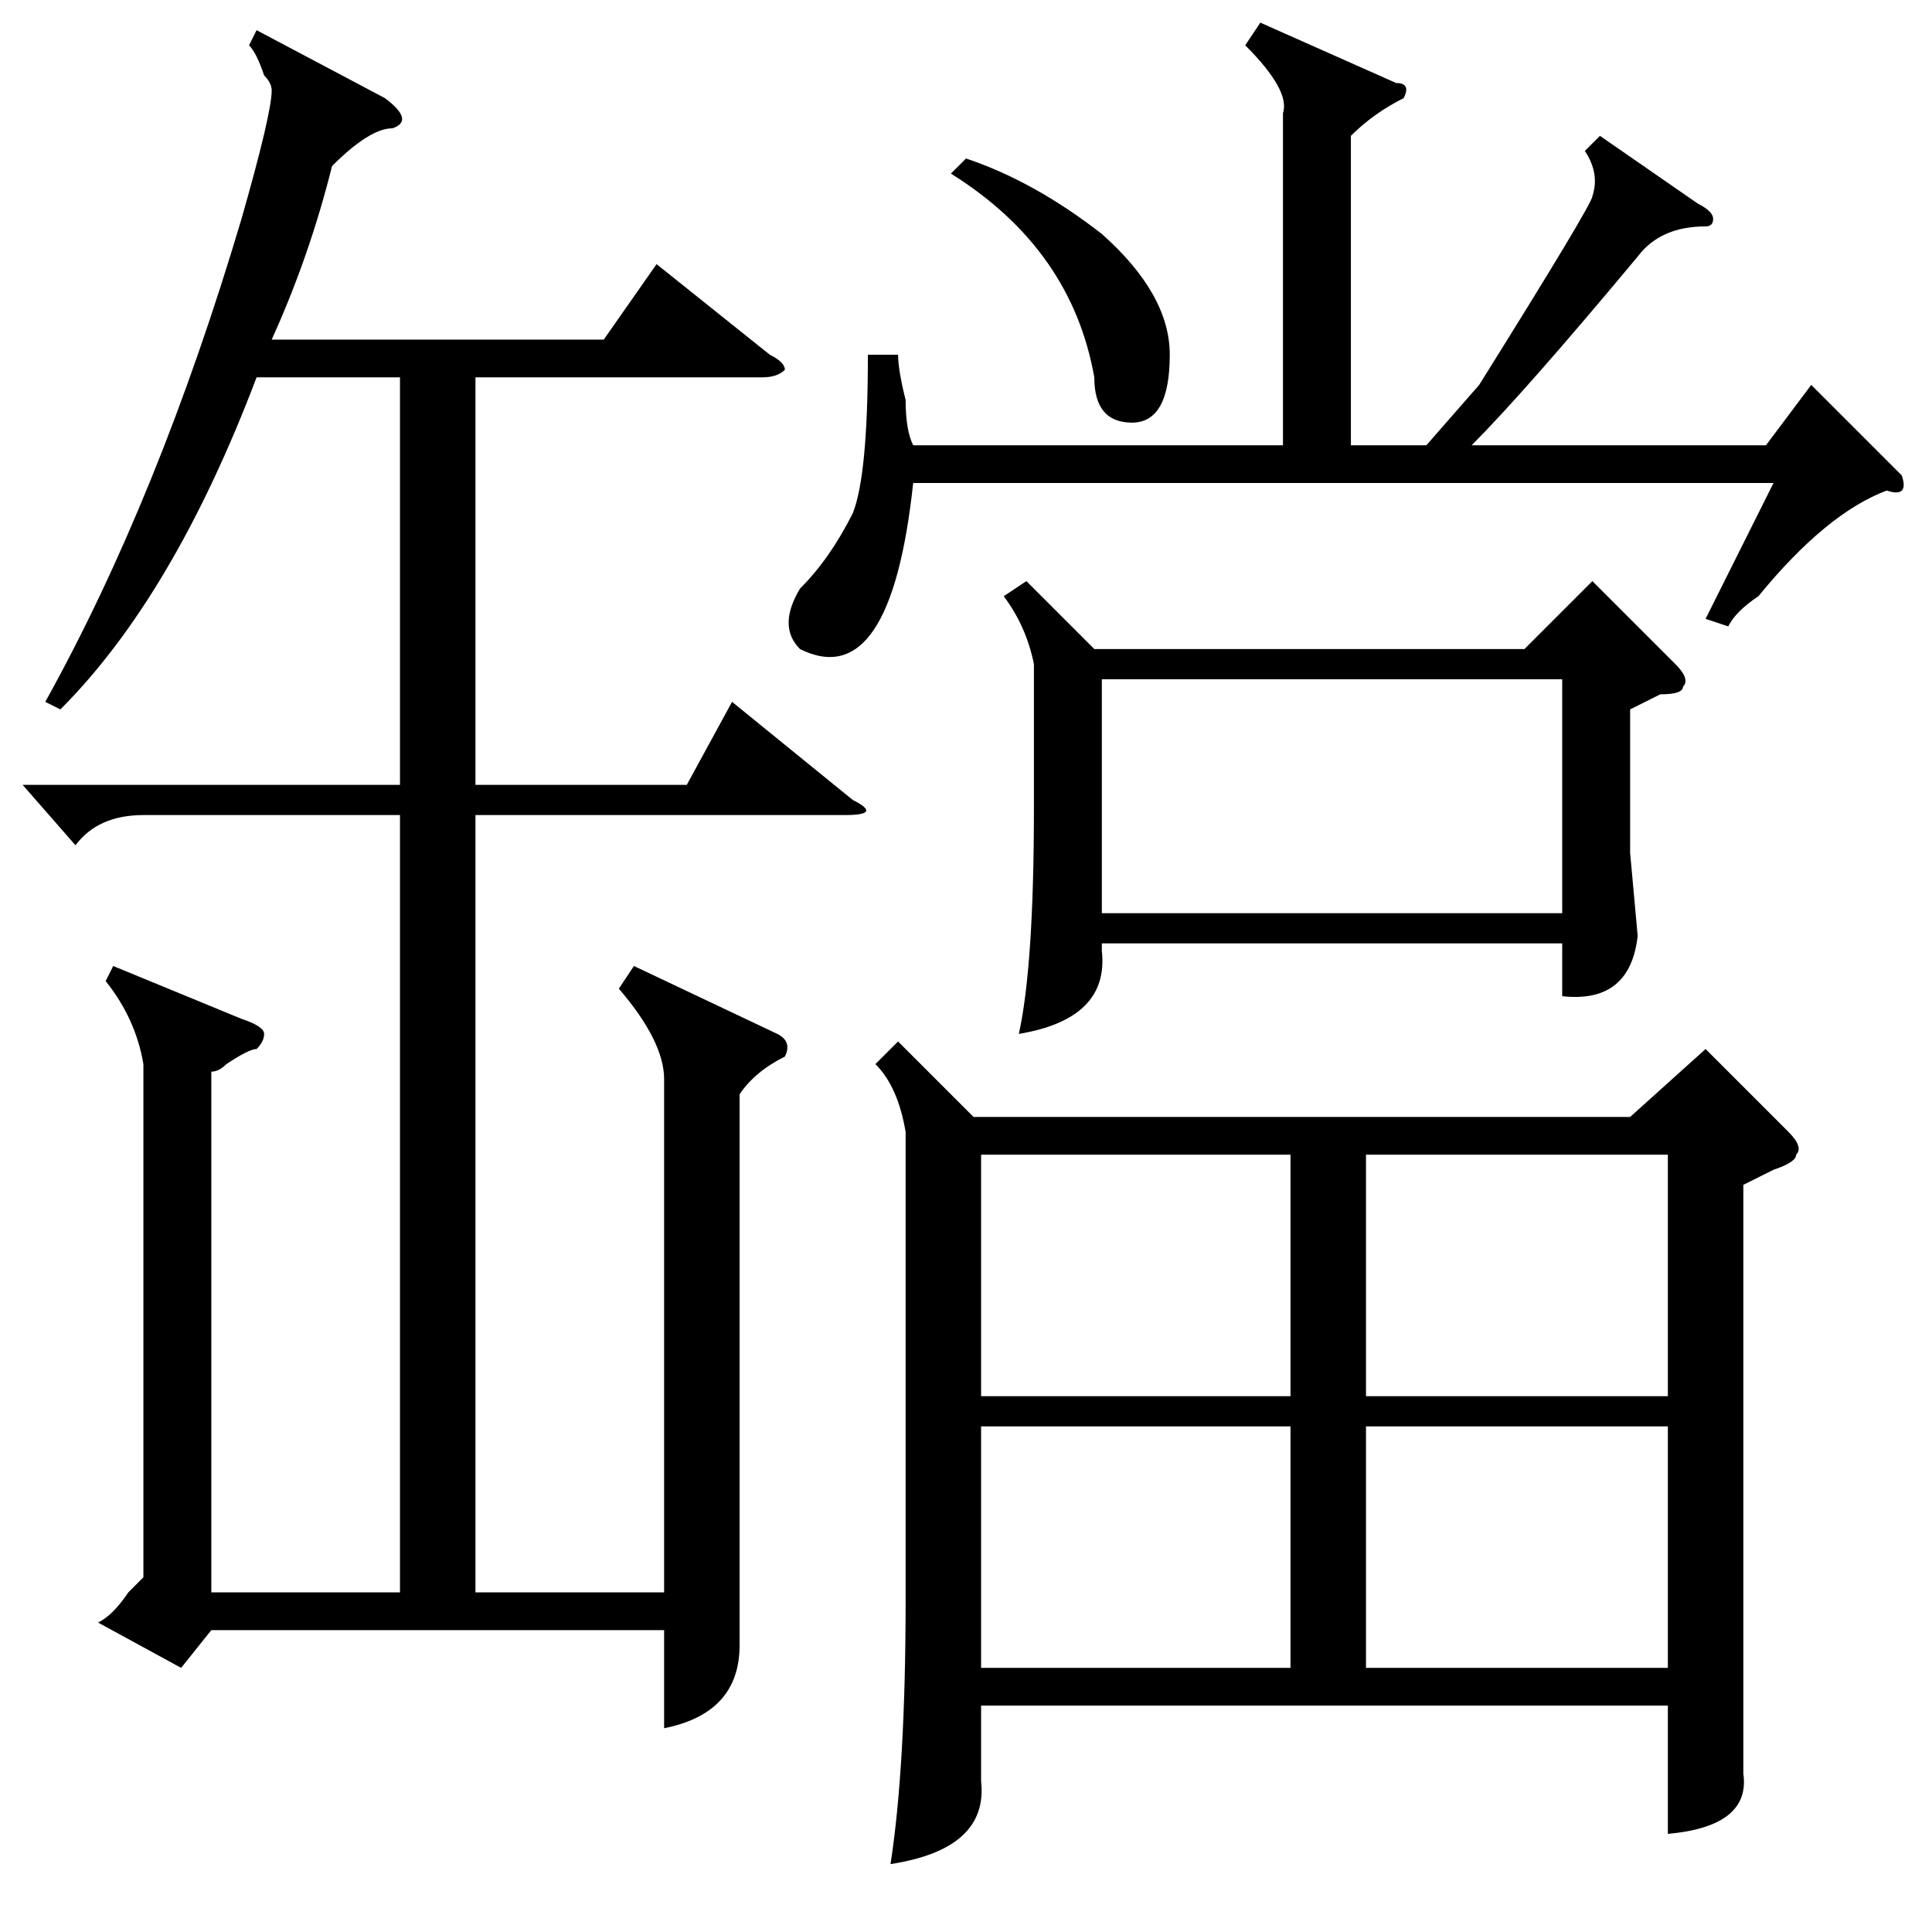 <?xml version="1.0" standalone="no"?>
<!DOCTYPE svg PUBLIC "-//W3C//DTD SVG 1.1//EN" "http://www.w3.org/Graphics/SVG/1.1/DTD/svg11.dtd" >
<svg xmlns="http://www.w3.org/2000/svg" xmlns:xlink="http://www.w3.org/1999/xlink" version="1.1" viewBox="0 -52 256 256">
  <g transform="matrix(1 0 0 -1 0 204)">
   <path fill="currentColor"
d="M34 252l17 -9q4 -3 1 -4q-3 0 -8 -5q-3 -12 -8 -23h44l7 10l15 -12q2 -1 2 -2q-1 -1 -3 -1h-38v-54h28l6 11l16 -13q4 -2 -1 -2h-49v-103h25v68q0 5 -6 12l2 3l19 -9q2 -1 1 -3q-4 -2 -6 -5v-52v-21q0 -9 -10 -11v13h-60l-4 -5l-11 6q2 1 4 4l2 2v68q-1 6 -5 11l1 2
l17 -7q3 -1 3 -2t-1 -2q-1 0 -4 -2q-1 -1 -2 -1v-69h25v103h-34q-6 0 -9 -4l-7 8h50v54h-19q-11 -29 -26 -44l-2 1q15 27 26 64q4 14 4 17q0 1 -1 2q-1 3 -2 4zM119 118l10 -10h87l10 9l11 -11q2 -2 1 -3q0 -1 -3 -2l-4 -2v-67v-11q1 -7 -10 -8v17h-91v-10q1 -9 -12 -11
q2 13 2 35v62q-1 6 -4 9zM136 179l9 -9h57l9 9l11 -11q2 -2 1 -3q0 -1 -3 -1l-4 -2v-19l1 -11q-1 -9 -10 -8v7h-61v-1q1 -9 -11 -11q2 9 2 30v19q-1 5 -4 9zM119 209q0 -2 1 -6q0 -4 1 -6h49v44q1 3 -5 9l2 3l18 -8q2 0 1 -2q-4 -2 -7 -5v-41h10l7 8q15 24 15 25q1 3 -1 6
l2 2l13 -9q2 -1 2 -2t-1 -1q-6 0 -9 -4q-15 -18 -22 -25h39l6 8l12 -12q1 -3 -2 -2q-8 -3 -17 -14q-3 -2 -4 -4l-3 1l9 18h-114q-3 -28 -15 -22q-3 3 0 8q4 4 7 10q2 5 2 21h4zM146 135h61v31h-61v-31zM171 67h-41v-32h41v32zM221 67h-40v-32h40v32zM171 103h-41v-32h41v32z
M181 71h40v32h-40v-32zM126 233l2 2q9 -3 18 -10q9 -8 9 -16q0 -9 -5 -9t-5 6q-3 17 -19 27z" />
  </g>

</svg>
